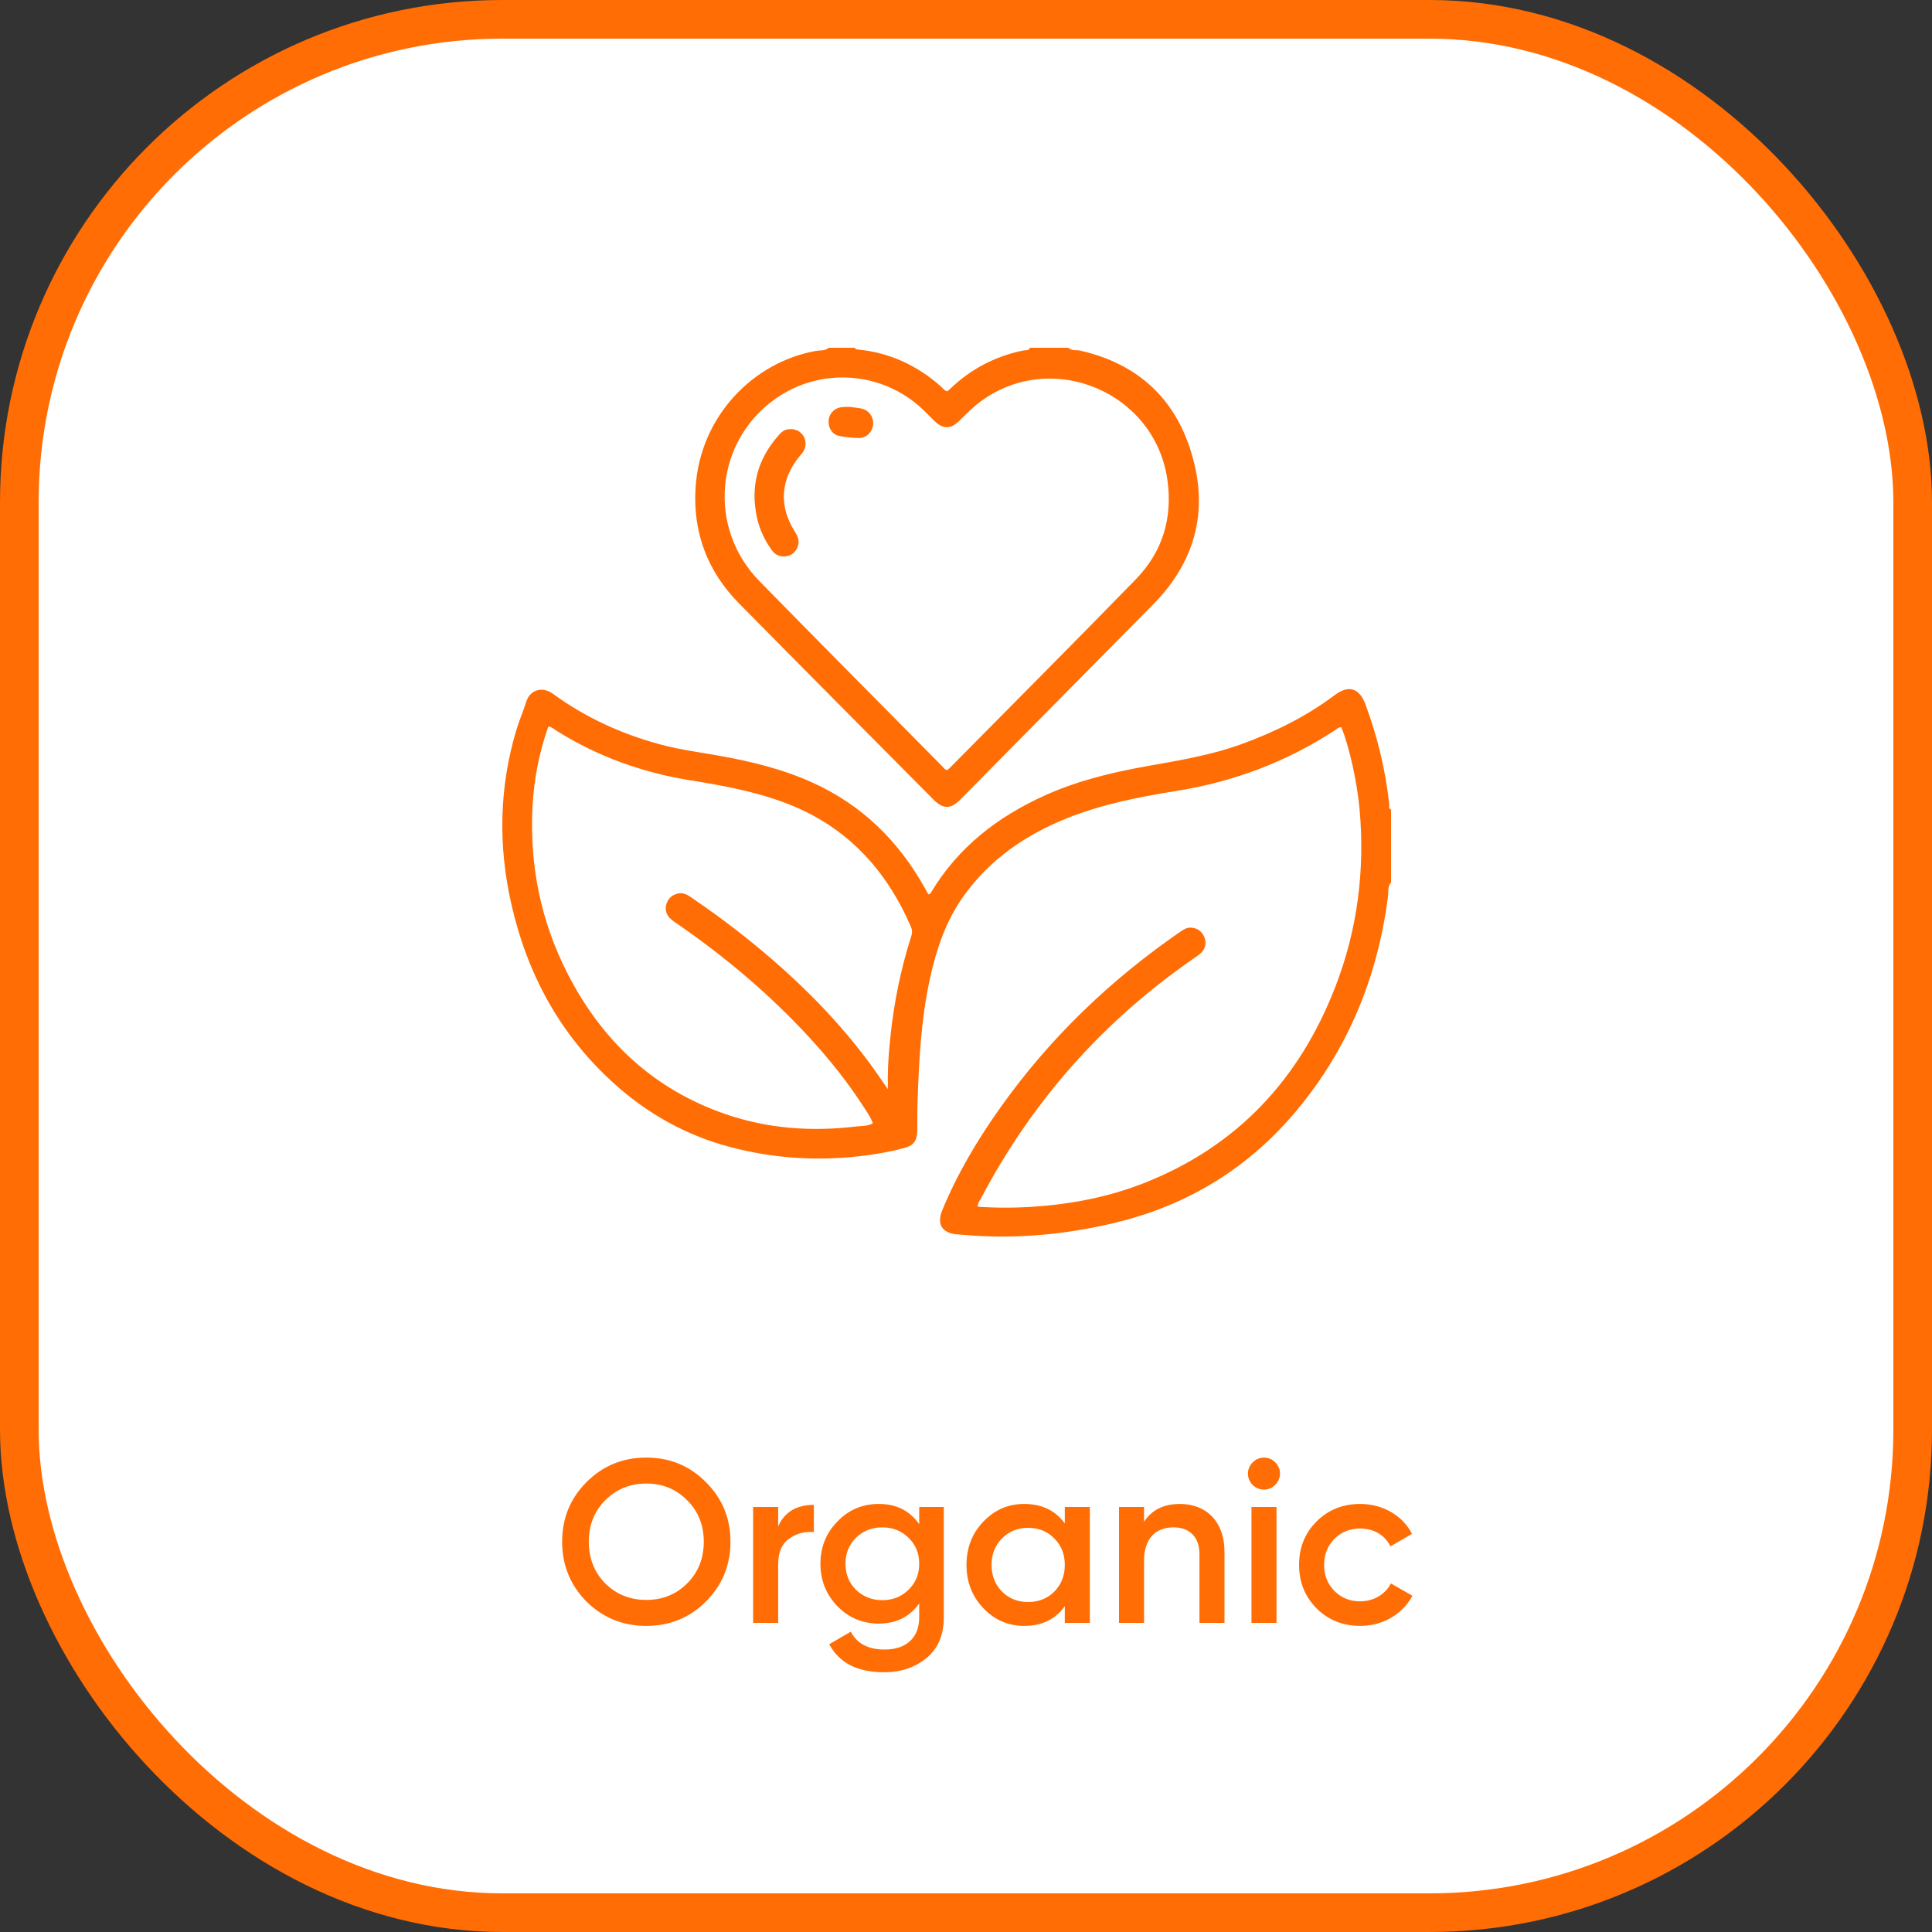 <svg width="50" height="50" viewBox="0 0 50 50" fill="none" xmlns="http://www.w3.org/2000/svg">
<rect x="0" y="0" width="50" height="50" fill="#333333" stroke="none"/>
<rect x="0.5" y="0.5" width="49" height="49" rx="12.5" fill="white" stroke="#FF6D04"/>
<path d="M18.268 41.448C18.694 41.022 18.904 40.506 18.904 39.9C18.904 39.294 18.694 38.778 18.268 38.358C17.848 37.932 17.332 37.722 16.726 37.722C16.12 37.722 15.604 37.932 15.178 38.358C14.758 38.778 14.548 39.294 14.548 39.9C14.548 40.506 14.758 41.022 15.178 41.448C15.604 41.868 16.12 42.078 16.726 42.078C17.332 42.078 17.848 41.868 18.268 41.448ZM15.664 40.98C15.382 40.692 15.238 40.332 15.238 39.9C15.238 39.468 15.382 39.108 15.664 38.826C15.952 38.538 16.306 38.394 16.726 38.394C17.146 38.394 17.5 38.538 17.782 38.826C18.07 39.108 18.214 39.468 18.214 39.9C18.214 40.332 18.07 40.692 17.782 40.98C17.5 41.262 17.146 41.406 16.726 41.406C16.306 41.406 15.952 41.262 15.664 40.98ZM20.139 39H19.491V42H20.139V40.488C20.139 40.182 20.229 39.96 20.415 39.828C20.601 39.69 20.817 39.63 21.063 39.648V38.946C20.613 38.946 20.301 39.132 20.139 39.504V39ZM23.789 39.444C23.543 39.096 23.195 38.922 22.745 38.922C22.319 38.922 21.965 39.072 21.671 39.378C21.377 39.678 21.233 40.044 21.233 40.47C21.233 40.896 21.377 41.262 21.671 41.568C21.965 41.868 22.319 42.018 22.745 42.018C23.195 42.018 23.543 41.844 23.789 41.496V41.862C23.789 42.384 23.453 42.69 22.895 42.69C22.469 42.69 22.175 42.534 22.019 42.228L21.461 42.552C21.719 43.038 22.193 43.278 22.883 43.278C23.309 43.278 23.675 43.158 23.975 42.912C24.275 42.666 24.425 42.318 24.425 41.862V39H23.789V39.444ZM22.151 41.142C21.971 40.962 21.881 40.74 21.881 40.47C21.881 40.2 21.971 39.978 22.151 39.798C22.337 39.618 22.565 39.528 22.835 39.528C23.105 39.528 23.333 39.618 23.513 39.798C23.699 39.978 23.789 40.2 23.789 40.47C23.789 40.74 23.699 40.962 23.513 41.142C23.333 41.322 23.105 41.412 22.835 41.412C22.565 41.412 22.337 41.322 22.151 41.142ZM27.557 39.426C27.311 39.09 26.963 38.922 26.507 38.922C26.093 38.922 25.745 39.072 25.451 39.378C25.157 39.684 25.013 40.056 25.013 40.5C25.013 40.938 25.157 41.316 25.451 41.622C25.745 41.928 26.093 42.078 26.507 42.078C26.963 42.078 27.311 41.91 27.557 41.568V42H28.205V39H27.557V39.426ZM25.931 41.19C25.751 41.004 25.661 40.776 25.661 40.5C25.661 40.224 25.751 39.996 25.931 39.816C26.111 39.63 26.339 39.54 26.609 39.54C26.879 39.54 27.107 39.63 27.287 39.816C27.467 39.996 27.557 40.224 27.557 40.5C27.557 40.776 27.467 41.004 27.287 41.19C27.107 41.37 26.879 41.46 26.609 41.46C26.339 41.46 26.111 41.37 25.931 41.19ZM30.538 38.922C30.112 38.922 29.806 39.078 29.608 39.384V39H28.96V42H29.608V40.392C29.608 39.81 29.914 39.528 30.37 39.528C30.784 39.528 31.042 39.774 31.042 40.224V42H31.69V40.158C31.69 39.39 31.228 38.922 30.538 38.922ZM33 38.43C33.168 38.262 33.168 38.01 33.006 37.848C32.844 37.68 32.58 37.68 32.418 37.848C32.256 38.01 32.256 38.262 32.418 38.43C32.586 38.592 32.838 38.592 33 38.43ZM33.036 42V39H32.388V42H33.036ZM35.204 42.078C35.786 42.078 36.296 41.778 36.554 41.298L35.996 40.98C35.852 41.262 35.552 41.442 35.198 41.442C34.934 41.442 34.712 41.352 34.532 41.172C34.358 40.992 34.268 40.77 34.268 40.5C34.268 40.23 34.358 40.008 34.532 39.828C34.712 39.648 34.934 39.558 35.198 39.558C35.558 39.558 35.846 39.732 35.984 40.02L36.542 39.696C36.302 39.222 35.786 38.922 35.204 38.922C34.754 38.922 34.376 39.072 34.07 39.378C33.77 39.678 33.62 40.05 33.62 40.5C33.62 40.944 33.77 41.316 34.07 41.622C34.376 41.928 34.754 42.078 35.204 42.078Z" fill="#FF6D04"/>
<path d="M36 22.835C35.907 22.947 35.935 23.087 35.919 23.213C35.653 25.278 34.894 27.136 33.557 28.739C32.322 30.22 30.756 31.184 28.878 31.64C27.804 31.9 26.716 32.028 25.611 31.997C25.327 31.989 25.042 31.97 24.76 31.945C24.378 31.91 24.238 31.676 24.386 31.32C24.778 30.369 25.302 29.492 25.896 28.656C27.17 26.862 28.735 25.363 30.543 24.115C30.623 24.059 30.705 24.006 30.808 24.007C30.972 24.011 31.093 24.088 31.162 24.238C31.227 24.376 31.204 24.541 31.092 24.652C31.029 24.715 30.952 24.764 30.878 24.815C28.542 26.434 26.709 28.5 25.386 31.017C25.352 31.081 25.296 31.138 25.307 31.23C25.784 31.262 26.261 31.262 26.738 31.23C27.719 31.165 28.678 30.982 29.597 30.622C32.015 29.673 33.632 27.934 34.56 25.535C35.133 24.054 35.328 22.514 35.185 20.933C35.123 20.241 34.916 19.31 34.714 18.821C34.647 18.814 34.605 18.863 34.556 18.894C33.307 19.711 31.945 20.227 30.471 20.465C29.506 20.62 28.545 20.805 27.63 21.169C26.545 21.602 25.613 22.239 24.929 23.203C24.463 23.86 24.219 24.611 24.053 25.391C23.832 26.436 23.78 27.496 23.745 28.558C23.737 28.79 23.742 29.022 23.739 29.254C23.735 29.532 23.645 29.647 23.381 29.716C23.005 29.816 22.621 29.881 22.235 29.924C21.109 30.05 19.995 29.976 18.898 29.685C17.75 29.382 16.741 28.815 15.866 28.018C14.494 26.772 13.65 25.217 13.239 23.422C12.892 21.907 12.914 20.397 13.361 18.9C13.435 18.649 13.542 18.41 13.619 18.161C13.719 17.843 14.041 17.758 14.314 17.958C15.155 18.571 16.088 18.997 17.093 19.267C17.592 19.402 18.105 19.468 18.611 19.558C19.443 19.707 20.261 19.905 21.035 20.257C22.307 20.835 23.249 21.761 23.928 22.97C23.961 23.029 23.994 23.087 24.025 23.145C24.061 23.147 24.079 23.125 24.094 23.1C24.794 21.927 25.82 21.136 27.049 20.582C27.885 20.206 28.77 19.991 29.668 19.831C30.506 19.681 31.345 19.546 32.15 19.251C33.004 18.938 33.812 18.538 34.538 17.992C34.937 17.691 35.198 17.848 35.339 18.232C35.649 19.071 35.858 19.93 35.954 20.818C35.959 20.864 35.928 20.928 36.001 20.952V22.838L36 22.835ZM22.977 28.187C22.977 28.053 22.977 27.967 22.977 27.881C22.977 27.529 23.009 27.178 23.044 26.829C23.135 25.942 23.314 25.073 23.585 24.223C23.611 24.141 23.611 24.068 23.575 23.986C22.936 22.509 21.924 21.406 20.403 20.81C19.577 20.486 18.71 20.331 17.841 20.19C16.617 19.992 15.475 19.579 14.421 18.923C14.349 18.879 14.285 18.815 14.193 18.799C13.949 19.483 13.817 20.18 13.781 20.892C13.706 22.393 13.992 23.824 14.673 25.166C15.562 26.919 16.897 28.185 18.775 28.833C19.876 29.213 21.01 29.291 22.162 29.153C22.303 29.135 22.458 29.153 22.591 29.067C22.535 28.922 22.454 28.805 22.377 28.687C21.958 28.029 21.472 27.422 20.945 26.848C19.937 25.754 18.809 24.798 17.588 23.95C17.515 23.899 17.438 23.851 17.371 23.793C17.253 23.692 17.203 23.562 17.243 23.411C17.285 23.252 17.394 23.155 17.555 23.123C17.683 23.096 17.787 23.155 17.888 23.224C18.282 23.495 18.672 23.772 19.05 24.066C20.337 25.067 21.514 26.179 22.489 27.492C22.648 27.706 22.796 27.927 22.977 28.187H22.977Z" fill="#FF6D04"/>
<path d="M27.647 9C27.734 9.088 27.855 9.05 27.957 9.074C29.564 9.441 30.546 10.453 30.916 12.031C31.241 13.419 30.842 14.631 29.843 15.643C28.602 16.9 27.36 18.154 26.119 19.41C25.698 19.836 25.278 20.262 24.857 20.689C24.602 20.947 24.411 20.948 24.152 20.687C22.475 18.997 20.797 17.311 19.127 15.617C18.311 14.79 17.929 13.786 18.001 12.627C18.114 10.771 19.496 9.371 21.118 9.081C21.228 9.062 21.354 9.084 21.45 9H22.124C22.13 9.036 22.157 9.042 22.188 9.044C23.017 9.122 23.733 9.454 24.353 10.004C24.401 10.047 24.437 10.109 24.509 10.127C24.527 10.115 24.546 10.105 24.561 10.091C25.103 9.563 25.743 9.22 26.485 9.07C26.542 9.058 26.625 9.082 26.658 9H27.646H27.647ZM24.516 19.929C24.534 19.914 24.558 19.898 24.577 19.877C26.186 18.248 27.805 16.627 29.401 14.986C30.086 14.28 30.349 13.41 30.214 12.43C29.899 10.147 27.221 9.022 25.371 10.395C25.165 10.548 24.991 10.733 24.807 10.909C24.6 11.106 24.406 11.104 24.197 10.907C24.088 10.804 23.986 10.694 23.877 10.592C22.833 9.604 21.232 9.493 20.06 10.326C18.5 11.433 18.302 13.66 19.654 15.04C21.224 16.644 22.808 18.236 24.386 19.833C24.421 19.869 24.447 19.92 24.515 19.93L24.516 19.929Z" fill="#FF6D04"/>
<path d="M20.47 11.105C20.757 11.105 20.938 11.406 20.803 11.662C20.779 11.708 20.743 11.747 20.709 11.788C20.2 12.396 20.147 13.086 20.566 13.751C20.627 13.848 20.678 13.945 20.665 14.063C20.647 14.215 20.534 14.354 20.393 14.387C20.226 14.426 20.08 14.384 19.976 14.241C19.79 13.985 19.657 13.703 19.59 13.393C19.413 12.583 19.609 11.871 20.16 11.255C20.268 11.134 20.34 11.105 20.47 11.106V11.105Z" fill="#FF6D04"/>
<path d="M21.956 10.528C22.061 10.541 22.181 10.549 22.297 10.574C22.489 10.615 22.617 10.8 22.596 10.989C22.573 11.186 22.421 11.34 22.223 11.336C22.051 11.333 21.879 11.314 21.712 11.281C21.548 11.248 21.442 11.087 21.443 10.914C21.445 10.733 21.561 10.584 21.741 10.544C21.806 10.53 21.875 10.534 21.956 10.529V10.528Z" fill="#FF6D04"/>
</svg>
